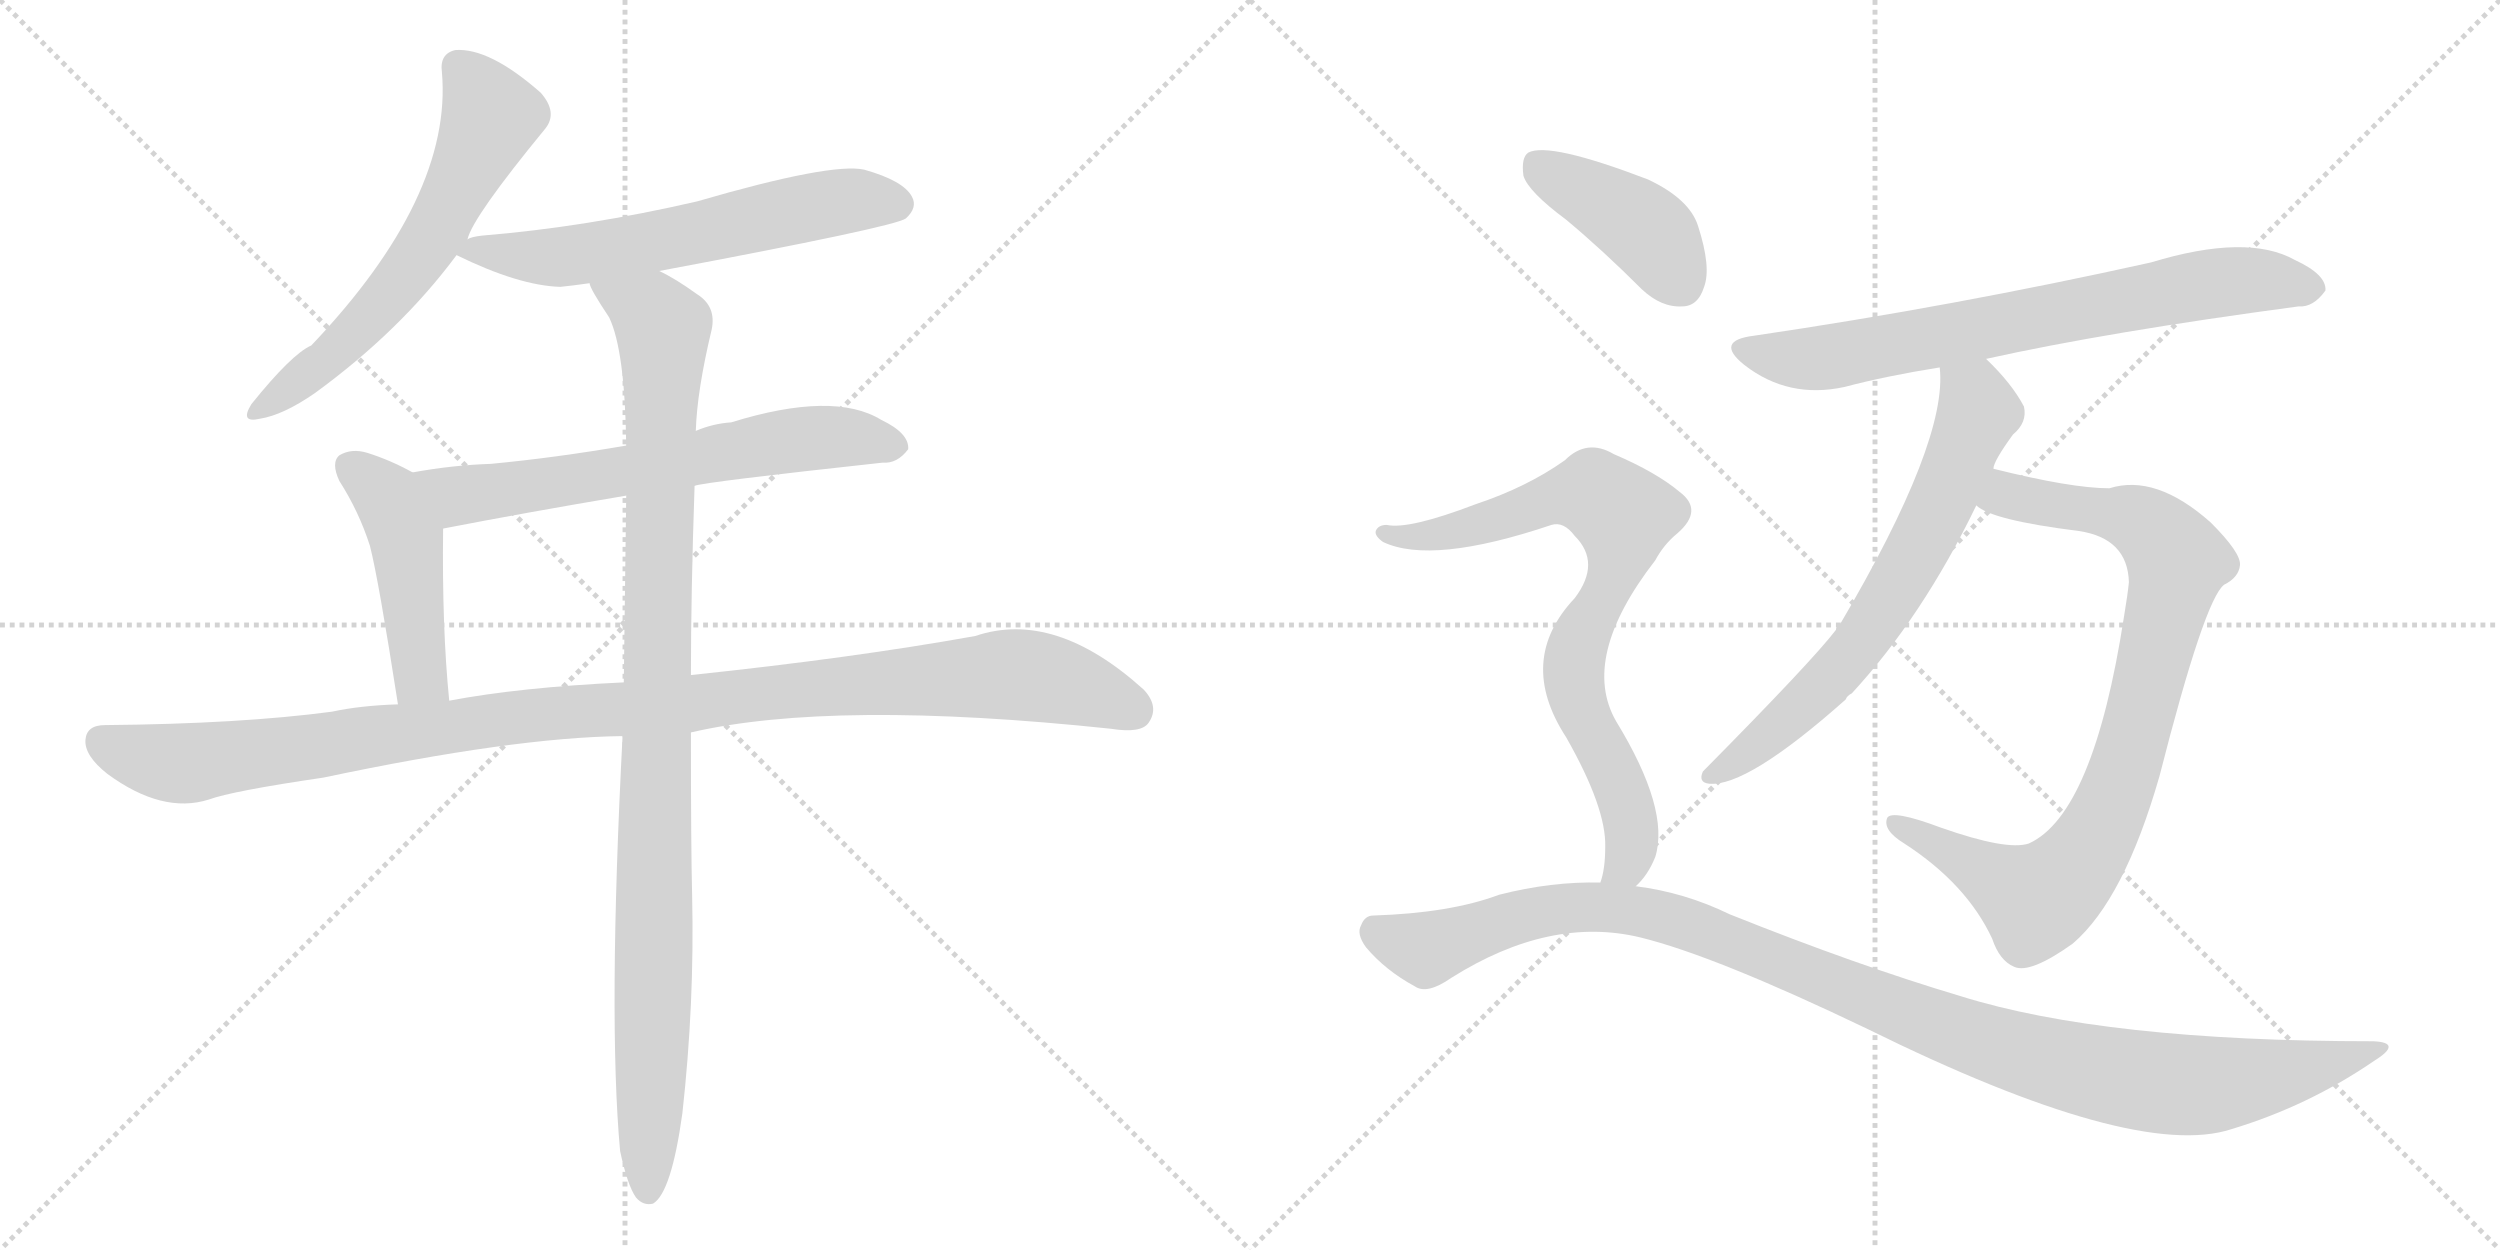 <svg version="1.1" viewBox="0 0 2048 1024" xmlns="http://www.w3.org/2000/svg">
  <g stroke="lightgray" stroke-dasharray="1,1" stroke-width="1" transform="scale(4, 4)">
    <line x1="0" y1="0" x2="256" y2="256"></line>
    <line x1="256" y1="0" x2="0" y2="256"></line>
    <line x1="128" y1="0" x2="128" y2="256"></line>
    <line x1="0" y1="128" x2="256" y2="128"></line>
    <line x1="256" y1="0" x2="512" y2="256"></line>
    <line x1="512" y1="0" x2="256" y2="256"></line>
    <line x1="384" y1="0" x2="384" y2="256"></line>
    <line x1="256" y1="128" x2="512" y2="128"></line>
  </g>
<g transform="scale(1, -1) translate(0, -850)">
   <style type="text/css">
    @keyframes keyframes0 {
      from {
       stroke: black;
       stroke-dashoffset: 612;
       stroke-width: 128;
       }
       67% {
       animation-timing-function: step-end;
       stroke: black;
       stroke-dashoffset: 0;
       stroke-width: 128;
       }
       to {
       stroke: black;
       stroke-width: 1024;
       }
       }
       #make-me-a-hanzi-animation-0 {
         animation: keyframes0 0.748s both;
         animation-delay: 0s;
         animation-timing-function: linear;
       }
    @keyframes keyframes1 {
      from {
       stroke: black;
       stroke-dashoffset: 611;
       stroke-width: 128;
       }
       67% {
       animation-timing-function: step-end;
       stroke: black;
       stroke-dashoffset: 0;
       stroke-width: 128;
       }
       to {
       stroke: black;
       stroke-width: 1024;
       }
       }
       #make-me-a-hanzi-animation-1 {
         animation: keyframes1 0.747s both;
         animation-delay: 0.748s;
         animation-timing-function: linear;
       }
    @keyframes keyframes2 {
      from {
       stroke: black;
       stroke-dashoffset: 652;
       stroke-width: 128;
       }
       68% {
       animation-timing-function: step-end;
       stroke: black;
       stroke-dashoffset: 0;
       stroke-width: 128;
       }
       to {
       stroke: black;
       stroke-width: 1024;
       }
       }
       #make-me-a-hanzi-animation-2 {
         animation: keyframes2 0.781s both;
         animation-delay: 1.495s;
         animation-timing-function: linear;
       }
    @keyframes keyframes3 {
      from {
       stroke: black;
       stroke-dashoffset: 467;
       stroke-width: 128;
       }
       60% {
       animation-timing-function: step-end;
       stroke: black;
       stroke-dashoffset: 0;
       stroke-width: 128;
       }
       to {
       stroke: black;
       stroke-width: 1024;
       }
       }
       #make-me-a-hanzi-animation-3 {
         animation: keyframes3 0.63s both;
         animation-delay: 2.276s;
         animation-timing-function: linear;
       }
    @keyframes keyframes4 {
      from {
       stroke: black;
       stroke-dashoffset: 1114;
       stroke-width: 128;
       }
       78% {
       animation-timing-function: step-end;
       stroke: black;
       stroke-dashoffset: 0;
       stroke-width: 128;
       }
       to {
       stroke: black;
       stroke-width: 1024;
       }
       }
       #make-me-a-hanzi-animation-4 {
         animation: keyframes4 1.157s both;
         animation-delay: 2.906s;
         animation-timing-function: linear;
       }
    @keyframes keyframes5 {
      from {
       stroke: black;
       stroke-dashoffset: 1029;
       stroke-width: 128;
       }
       77% {
       animation-timing-function: step-end;
       stroke: black;
       stroke-dashoffset: 0;
       stroke-width: 128;
       }
       to {
       stroke: black;
       stroke-width: 1024;
       }
       }
       #make-me-a-hanzi-animation-5 {
         animation: keyframes5 1.087s both;
         animation-delay: 4.062s;
         animation-timing-function: linear;
       }
    @keyframes keyframes6 {
      from {
       stroke: black;
       stroke-dashoffset: 725;
       stroke-width: 128;
       }
       70% {
       animation-timing-function: step-end;
       stroke: black;
       stroke-dashoffset: 0;
       stroke-width: 128;
       }
       to {
       stroke: black;
       stroke-width: 1024;
       }
       }
       #make-me-a-hanzi-animation-6 {
         animation: keyframes6 0.84s both;
         animation-delay: 5.15s;
         animation-timing-function: linear;
       }
    @keyframes keyframes7 {
      from {
       stroke: black;
       stroke-dashoffset: 871;
       stroke-width: 128;
       }
       74% {
       animation-timing-function: step-end;
       stroke: black;
       stroke-dashoffset: 0;
       stroke-width: 128;
       }
       to {
       stroke: black;
       stroke-width: 1024;
       }
       }
       #make-me-a-hanzi-animation-7 {
         animation: keyframes7 0.959s both;
         animation-delay: 5.99s;
         animation-timing-function: linear;
       }
    @keyframes keyframes8 {
      from {
       stroke: black;
       stroke-dashoffset: 672;
       stroke-width: 128;
       }
       69% {
       animation-timing-function: step-end;
       stroke: black;
       stroke-dashoffset: 0;
       stroke-width: 128;
       }
       to {
       stroke: black;
       stroke-width: 1024;
       }
       }
       #make-me-a-hanzi-animation-8 {
         animation: keyframes8 0.797s both;
         animation-delay: 6.949s;
         animation-timing-function: linear;
       }
    @keyframes keyframes9 {
      from {
       stroke: black;
       stroke-dashoffset: 414;
       stroke-width: 128;
       }
       57% {
       animation-timing-function: step-end;
       stroke: black;
       stroke-dashoffset: 0;
       stroke-width: 128;
       }
       to {
       stroke: black;
       stroke-width: 1024;
       }
       }
       #make-me-a-hanzi-animation-9 {
         animation: keyframes9 0.587s both;
         animation-delay: 7.746s;
         animation-timing-function: linear;
       }
    @keyframes keyframes10 {
      from {
       stroke: black;
       stroke-dashoffset: 783;
       stroke-width: 128;
       }
       72% {
       animation-timing-function: step-end;
       stroke: black;
       stroke-dashoffset: 0;
       stroke-width: 128;
       }
       to {
       stroke: black;
       stroke-width: 1024;
       }
       }
       #make-me-a-hanzi-animation-10 {
         animation: keyframes10 0.887s both;
         animation-delay: 8.333s;
         animation-timing-function: linear;
       }
    @keyframes keyframes11 {
      from {
       stroke: black;
       stroke-dashoffset: 1109;
       stroke-width: 128;
       }
       78% {
       animation-timing-function: step-end;
       stroke: black;
       stroke-dashoffset: 0;
       stroke-width: 128;
       }
       to {
       stroke: black;
       stroke-width: 1024;
       }
       }
       #make-me-a-hanzi-animation-11 {
         animation: keyframes11 1.153s both;
         animation-delay: 9.22s;
         animation-timing-function: linear;
       }
</style>
<path d="M 383 654 Q 387 672 447 745 Q 457 758 443 774 Q 401 811 373 809 Q 360 806 362 791 Q 371 689 255 567 Q 239 560 206 519 Q 196 503 213 507 Q 232 510 258 528 Q 328 579 374 641 L 383 654 Z" fill="lightgray"></path> 
<path d="M 540 628 Q 732 664 742 671 Q 752 680 747 689 Q 740 702 708 711 Q 681 717 571 685 Q 480 664 395 657 Q 386 656 383 654 C 359 648 359 648 374 641 Q 425 616 459 615 Q 469 616 483 618 L 540 628 Z" fill="lightgray"></path> 
<path d="M 569 452 Q 576 455 723 471 Q 735 470 744 482 Q 745 495 722 506 Q 683 530 599 504 Q 584 503 570 497 L 513 485 Q 455 475 402 470 Q 371 469 338 463 C 308 458 334 411 363 417 Q 430 430 513 444 L 569 452 Z" fill="lightgray"></path> 
<path d="M 338 463 Q 320 473 301 479 Q 288 483 278 477 Q 271 471 278 456 Q 294 431 303 403 Q 310 376 326 273 C 331 243 371 246 368 276 Q 362 336 363 417 C 363 447 363 450 338 463 Z" fill="lightgray"></path> 
<path d="M 566 250 Q 683 277 910 253 Q 935 249 941 258 Q 950 271 937 285 Q 864 351 799 329 Q 699 311 566 297 L 511 291 Q 426 287 368 276 L 326 273 Q 295 272 272 267 Q 197 257 86 256 Q 71 256 70 244 Q 69 231 88 216 Q 133 183 171 195 Q 190 202 265 213 Q 421 246 510 247 L 566 250 Z" fill="lightgray"></path> 
<path d="M 508 -93 Q 514 -121 521 -131 Q 527 -138 535 -136 Q 550 -127 559 -62 Q 569 28 567 116 Q 566 155 566 250 L 566 297 Q 566 364 569 452 L 570 497 Q 571 530 583 580 Q 587 599 571 609 Q 553 622 540 628 C 514 643 469 644 483 618 Q 483 614 499 590 Q 512 563 513 485 L 513 444 Q 512 375 511 291 L 510 247 Q 498 16 508 -93 Z" fill="lightgray"></path> 
<path d="M 1627 556 Q 1726 578 1883 599 Q 1895 598 1905 612 Q 1906 625 1880 637 Q 1841 659 1762 635 Q 1600 599 1437 575 Q 1404 571 1429 551 Q 1465 523 1511 533 Q 1545 542 1589 549 L 1627 556 Z" fill="lightgray"></path> 
<path d="M 1619 436 Q 1631 424 1703 415 Q 1743 409 1744 373 Q 1743 363 1740 345 Q 1715 183 1662 159 Q 1644 153 1590 172 Q 1550 187 1546 180 Q 1542 170 1560 159 Q 1611 126 1632 81 Q 1638 63 1650 58 Q 1663 52 1698 77 Q 1740 113 1769 214 Q 1806 359 1822 371 Q 1834 377 1835 387 Q 1836 397 1811 422 Q 1766 462 1728 450 Q 1697 450 1633 466 C 1604 473 1592 449 1619 436 Z" fill="lightgray"></path> 
<path d="M 1633 466 Q 1633 472 1649 494 Q 1661 504 1658 517 Q 1648 536 1627 556 C 1606 577 1588 579 1589 549 Q 1596 489 1507 338 Q 1504 337 1504 334 Q 1485 309 1395 218 Q 1391 209 1400 208 Q 1431 205 1512 277 Q 1513 280 1517 282 Q 1575 345 1619 436 L 1633 466 Z" fill="lightgray"></path> 
<path d="M 1283 670 Q 1313 645 1345 613 Q 1361 598 1378 599 Q 1391 599 1396 615 Q 1402 631 1391 665 Q 1384 687 1350 703 Q 1269 734 1252 725 Q 1246 721 1248 706 Q 1252 693 1283 670 Z" fill="lightgray"></path> 
<path d="M 1340 124 Q 1350 133 1356 148 Q 1368 187 1324 259 Q 1294 311 1356 391 Q 1363 404 1374 413 Q 1396 432 1376 447 Q 1357 463 1322 478 Q 1300 491 1282 473 Q 1251 451 1209 437 Q 1154 416 1136 420 Q 1129 420 1127 415 Q 1126 411 1133 406 Q 1173 387 1271 420 Q 1281 423 1290 411 Q 1312 389 1290 360 Q 1242 309 1283 246 Q 1316 188 1315 156 Q 1315 138 1311 127 C 1305 98 1321 101 1340 124 Z" fill="lightgray"></path> 
<path d="M 1311 127 Q 1271 128 1228 117 Q 1188 102 1125 100 Q 1118 100 1115 92 Q 1111 85 1119 74 Q 1135 55 1159 42 Q 1169 35 1189 49 Q 1270 100 1344 82 Q 1405 67 1530 7 Q 1749 -101 1828 -75 Q 1891 -56 1945 -19 Q 1969 -4 1944 -3 Q 1724 -3 1606 34 Q 1522 59 1417 101 Q 1380 119 1340 124 L 1311 127 Z" fill="lightgray"></path> 
      <clipPath id="make-me-a-hanzi-clip-0">
      <path d="M 383 654 Q 387 672 447 745 Q 457 758 443 774 Q 401 811 373 809 Q 360 806 362 791 Q 371 689 255 567 Q 239 560 206 519 Q 196 503 213 507 Q 232 510 258 528 Q 328 579 374 641 L 383 654 Z" fill="lightgray"></path>
      </clipPath>
      <path clip-path="url(#make-me-a-hanzi-clip-0)" d="M 375 795 L 402 754 L 358 662 L 298 585 L 267 554 L 216 517 " fill="none" id="make-me-a-hanzi-animation-0" stroke-dasharray="484 968" stroke-linecap="round"></path>

      <clipPath id="make-me-a-hanzi-clip-1">
      <path d="M 540 628 Q 732 664 742 671 Q 752 680 747 689 Q 740 702 708 711 Q 681 717 571 685 Q 480 664 395 657 Q 386 656 383 654 C 359 648 359 648 374 641 Q 425 616 459 615 Q 469 616 483 618 L 540 628 Z" fill="lightgray"></path>
      </clipPath>
      <path clip-path="url(#make-me-a-hanzi-clip-1)" d="M 385 643 L 473 641 L 689 685 L 735 683 " fill="none" id="make-me-a-hanzi-animation-1" stroke-dasharray="483 966" stroke-linecap="round"></path>

      <clipPath id="make-me-a-hanzi-clip-2">
      <path d="M 569 452 Q 576 455 723 471 Q 735 470 744 482 Q 745 495 722 506 Q 683 530 599 504 Q 584 503 570 497 L 513 485 Q 455 475 402 470 Q 371 469 338 463 C 308 458 334 411 363 417 Q 430 430 513 444 L 569 452 Z" fill="lightgray"></path>
      </clipPath>
      <path clip-path="url(#make-me-a-hanzi-clip-2)" d="M 345 460 L 379 444 L 665 492 L 733 484 " fill="none" id="make-me-a-hanzi-animation-2" stroke-dasharray="524 1048" stroke-linecap="round"></path>

      <clipPath id="make-me-a-hanzi-clip-3">
      <path d="M 338 463 Q 320 473 301 479 Q 288 483 278 477 Q 271 471 278 456 Q 294 431 303 403 Q 310 376 326 273 C 331 243 371 246 368 276 Q 362 336 363 417 C 363 447 363 450 338 463 Z" fill="lightgray"></path>
      </clipPath>
      <path clip-path="url(#make-me-a-hanzi-clip-3)" d="M 287 468 L 318 442 L 328 420 L 342 308 L 346 295 L 361 282 " fill="none" id="make-me-a-hanzi-animation-3" stroke-dasharray="339 678" stroke-linecap="round"></path>

      <clipPath id="make-me-a-hanzi-clip-4">
      <path d="M 566 250 Q 683 277 910 253 Q 935 249 941 258 Q 950 271 937 285 Q 864 351 799 329 Q 699 311 566 297 L 511 291 Q 426 287 368 276 L 326 273 Q 295 272 272 267 Q 197 257 86 256 Q 71 256 70 244 Q 69 231 88 216 Q 133 183 171 195 Q 190 202 265 213 Q 421 246 510 247 L 566 250 Z" fill="lightgray"></path>
      </clipPath>
      <path clip-path="url(#make-me-a-hanzi-clip-4)" d="M 83 243 L 109 231 L 158 225 L 451 266 L 815 297 L 872 291 L 929 268 " fill="none" id="make-me-a-hanzi-animation-4" stroke-dasharray="986 1972" stroke-linecap="round"></path>

      <clipPath id="make-me-a-hanzi-clip-5">
      <path d="M 508 -93 Q 514 -121 521 -131 Q 527 -138 535 -136 Q 550 -127 559 -62 Q 569 28 567 116 Q 566 155 566 250 L 566 297 Q 566 364 569 452 L 570 497 Q 571 530 583 580 Q 587 599 571 609 Q 553 622 540 628 C 514 643 469 644 483 618 Q 483 614 499 590 Q 512 563 513 485 L 513 444 Q 512 375 511 291 L 510 247 Q 498 16 508 -93 Z" fill="lightgray"></path>
      </clipPath>
      <path clip-path="url(#make-me-a-hanzi-clip-5)" d="M 490 618 L 536 591 L 544 580 L 531 -126 " fill="none" id="make-me-a-hanzi-animation-5" stroke-dasharray="901 1802" stroke-linecap="round"></path>

      <clipPath id="make-me-a-hanzi-clip-6">
      <path d="M 1627 556 Q 1726 578 1883 599 Q 1895 598 1905 612 Q 1906 625 1880 637 Q 1841 659 1762 635 Q 1600 599 1437 575 Q 1404 571 1429 551 Q 1465 523 1511 533 Q 1545 542 1589 549 L 1627 556 Z" fill="lightgray"></path>
      </clipPath>
      <path clip-path="url(#make-me-a-hanzi-clip-6)" d="M 1431 564 L 1488 556 L 1825 620 L 1893 613 " fill="none" id="make-me-a-hanzi-animation-6" stroke-dasharray="597 1194" stroke-linecap="round"></path>

      <clipPath id="make-me-a-hanzi-clip-7">
      <path d="M 1619 436 Q 1631 424 1703 415 Q 1743 409 1744 373 Q 1743 363 1740 345 Q 1715 183 1662 159 Q 1644 153 1590 172 Q 1550 187 1546 180 Q 1542 170 1560 159 Q 1611 126 1632 81 Q 1638 63 1650 58 Q 1663 52 1698 77 Q 1740 113 1769 214 Q 1806 359 1822 371 Q 1834 377 1835 387 Q 1836 397 1811 422 Q 1766 462 1728 450 Q 1697 450 1633 466 C 1604 473 1592 449 1619 436 Z" fill="lightgray"></path>
      </clipPath>
      <path clip-path="url(#make-me-a-hanzi-clip-7)" d="M 1625 439 L 1645 444 L 1747 426 L 1780 398 L 1781 375 L 1746 233 L 1707 149 L 1671 114 L 1551 176 " fill="none" id="make-me-a-hanzi-animation-7" stroke-dasharray="743 1486" stroke-linecap="round"></path>

      <clipPath id="make-me-a-hanzi-clip-8">
      <path d="M 1633 466 Q 1633 472 1649 494 Q 1661 504 1658 517 Q 1648 536 1627 556 C 1606 577 1588 579 1589 549 Q 1596 489 1507 338 Q 1504 337 1504 334 Q 1485 309 1395 218 Q 1391 209 1400 208 Q 1431 205 1512 277 Q 1513 280 1517 282 Q 1575 345 1619 436 L 1633 466 Z" fill="lightgray"></path>
      </clipPath>
      <path clip-path="url(#make-me-a-hanzi-clip-8)" d="M 1596 545 L 1618 522 L 1619 510 L 1563 385 L 1506 302 L 1460 257 L 1403 216 " fill="none" id="make-me-a-hanzi-animation-8" stroke-dasharray="544 1088" stroke-linecap="round"></path>

      <clipPath id="make-me-a-hanzi-clip-9">
      <path d="M 1283 670 Q 1313 645 1345 613 Q 1361 598 1378 599 Q 1391 599 1396 615 Q 1402 631 1391 665 Q 1384 687 1350 703 Q 1269 734 1252 725 Q 1246 721 1248 706 Q 1252 693 1283 670 Z" fill="lightgray"></path>
      </clipPath>
      <path clip-path="url(#make-me-a-hanzi-clip-9)" d="M 1258 717 L 1349 661 L 1377 618 " fill="none" id="make-me-a-hanzi-animation-9" stroke-dasharray="286 572" stroke-linecap="round"></path>

      <clipPath id="make-me-a-hanzi-clip-10">
      <path d="M 1340 124 Q 1350 133 1356 148 Q 1368 187 1324 259 Q 1294 311 1356 391 Q 1363 404 1374 413 Q 1396 432 1376 447 Q 1357 463 1322 478 Q 1300 491 1282 473 Q 1251 451 1209 437 Q 1154 416 1136 420 Q 1129 420 1127 415 Q 1126 411 1133 406 Q 1173 387 1271 420 Q 1281 423 1290 411 Q 1312 389 1290 360 Q 1242 309 1283 246 Q 1316 188 1315 156 Q 1315 138 1311 127 C 1305 98 1321 101 1340 124 Z" fill="lightgray"></path>
      </clipPath>
      <path clip-path="url(#make-me-a-hanzi-clip-10)" d="M 1134 413 L 1173 411 L 1292 446 L 1306 446 L 1330 428 L 1321 376 L 1295 329 L 1289 300 L 1297 264 L 1320 224 L 1336 173 L 1332 143 L 1319 132 " fill="none" id="make-me-a-hanzi-animation-10" stroke-dasharray="655 1310" stroke-linecap="round"></path>

      <clipPath id="make-me-a-hanzi-clip-11">
      <path d="M 1311 127 Q 1271 128 1228 117 Q 1188 102 1125 100 Q 1118 100 1115 92 Q 1111 85 1119 74 Q 1135 55 1159 42 Q 1169 35 1189 49 Q 1270 100 1344 82 Q 1405 67 1530 7 Q 1749 -101 1828 -75 Q 1891 -56 1945 -19 Q 1969 -4 1944 -3 Q 1724 -3 1606 34 Q 1522 59 1417 101 Q 1380 119 1340 124 L 1311 127 Z" fill="lightgray"></path>
      </clipPath>
      <path clip-path="url(#make-me-a-hanzi-clip-11)" d="M 1128 86 L 1171 74 L 1266 104 L 1331 106 L 1418 80 L 1633 -7 L 1756 -36 L 1814 -39 L 1948 -11 " fill="none" id="make-me-a-hanzi-animation-11" stroke-dasharray="981 1962" stroke-linecap="round"></path>

</g>
</svg>
